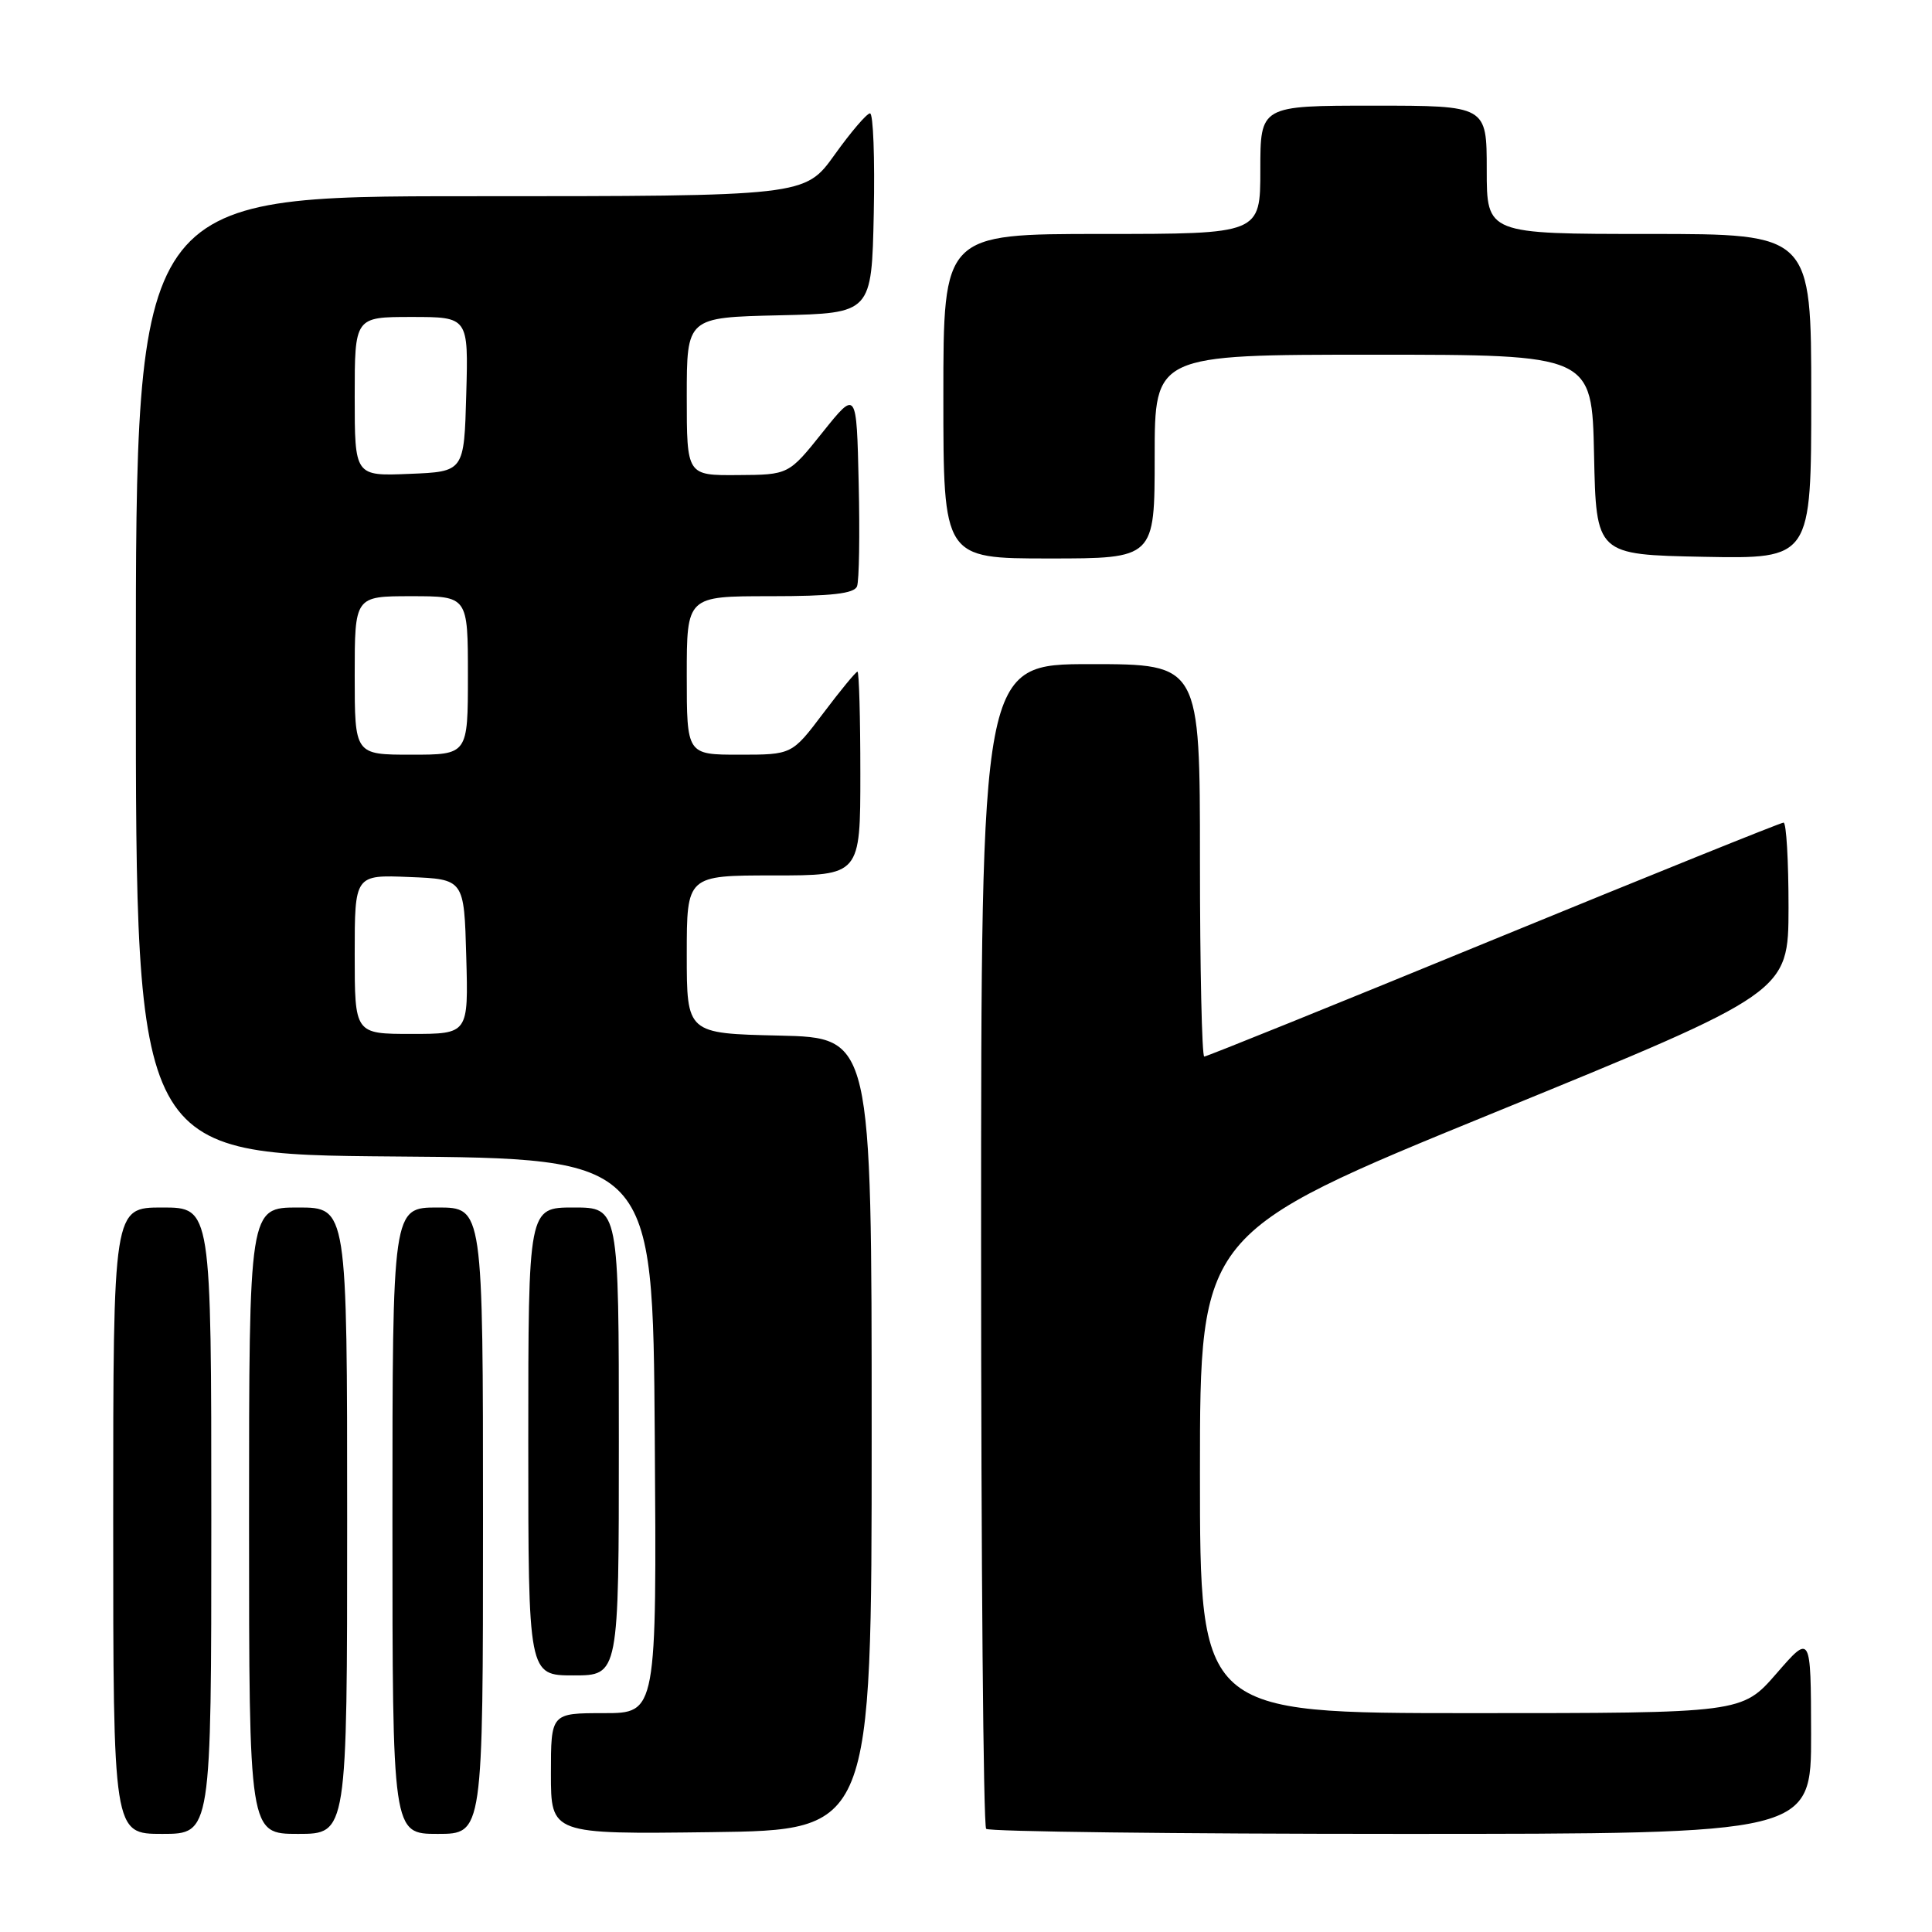 <?xml version="1.0" encoding="UTF-8" standalone="no"?>
<!DOCTYPE svg PUBLIC "-//W3C//DTD SVG 1.1//EN" "http://www.w3.org/Graphics/SVG/1.1/DTD/svg11.dtd" >
<svg xmlns="http://www.w3.org/2000/svg" xmlns:xlink="http://www.w3.org/1999/xlink" version="1.1" viewBox="0 0 256 256">
 <g >
 <path fill="currentColor"
d=" M 28.00 201.50 C 28.00 160.00 28.00 160.00 21.50 160.00 C 15.00 160.00 15.00 160.00 15.00 201.50 C 15.00 243.00 15.00 243.00 21.50 243.00 C 28.00 243.00 28.00 243.00 28.00 201.50 Z  M 46.00 201.50 C 46.00 160.00 46.00 160.00 39.50 160.00 C 33.00 160.00 33.00 160.00 33.00 201.50 C 33.00 243.00 33.00 243.00 39.50 243.00 C 46.00 243.00 46.00 243.00 46.00 201.50 Z  M 64.00 201.50 C 64.00 160.00 64.00 160.00 58.00 160.00 C 52.00 160.00 52.00 160.00 52.00 201.50 C 52.00 243.00 52.00 243.00 58.00 243.00 C 64.00 243.00 64.00 243.00 64.00 201.50 Z  M 115.50 190.00 C 115.50 137.50 115.50 137.50 103.25 137.22 C 91.00 136.94 91.00 136.94 91.00 126.47 C 91.00 116.00 91.00 116.00 102.50 116.00 C 114.00 116.00 114.00 116.00 114.00 102.50 C 114.00 95.08 113.83 89.00 113.62 89.00 C 113.41 89.00 111.37 91.47 109.09 94.50 C 104.94 100.00 104.94 100.00 97.97 100.00 C 91.00 100.00 91.00 100.00 91.00 89.50 C 91.00 79.00 91.00 79.00 102.03 79.00 C 110.18 79.00 113.19 78.66 113.56 77.69 C 113.84 76.98 113.94 70.82 113.78 64.02 C 113.50 51.66 113.50 51.66 109.00 57.28 C 104.50 62.91 104.50 62.91 97.75 62.95 C 91.00 63.00 91.00 63.00 91.00 52.53 C 91.00 42.06 91.00 42.06 103.25 41.78 C 115.50 41.50 115.50 41.50 115.78 28.25 C 115.93 20.96 115.71 15.01 115.28 15.02 C 114.85 15.03 112.73 17.51 110.58 20.52 C 106.65 26.00 106.65 26.00 62.33 26.00 C 18.00 26.00 18.00 26.00 18.00 89.49 C 18.00 152.97 18.00 152.97 52.25 153.24 C 86.50 153.50 86.50 153.50 86.76 190.25 C 87.02 227.00 87.02 227.00 80.01 227.00 C 73.00 227.00 73.00 227.00 73.00 235.02 C 73.00 243.04 73.00 243.04 94.25 242.77 C 115.50 242.50 115.50 242.50 115.50 190.00 Z  M 239.98 229.75 C 239.95 216.50 239.95 216.50 235.39 221.75 C 230.82 227.00 230.82 227.00 194.91 227.00 C 159.00 227.00 159.00 227.00 159.00 195.18 C 159.00 163.36 159.00 163.36 197.99 147.43 C 236.97 131.50 236.97 131.50 236.99 120.25 C 236.99 114.06 236.70 109.00 236.33 109.00 C 235.96 109.00 218.67 115.98 197.90 124.50 C 177.14 133.03 159.89 140.00 159.57 140.00 C 159.26 140.00 159.00 128.30 159.00 114.00 C 159.00 88.00 159.00 88.00 144.50 88.00 C 130.00 88.00 130.00 88.00 130.00 164.83 C 130.00 207.09 130.30 241.97 130.67 242.33 C 131.03 242.70 155.78 243.00 185.67 243.00 C 240.00 243.00 240.00 243.00 239.98 229.75 Z  M 82.00 191.00 C 82.00 160.00 82.00 160.00 76.00 160.00 C 70.00 160.00 70.00 160.00 70.00 191.00 C 70.00 222.00 70.00 222.00 76.00 222.00 C 82.00 222.00 82.00 222.00 82.00 191.00 Z  M 153.00 60.50 C 153.00 47.00 153.00 47.00 181.97 47.00 C 210.94 47.00 210.94 47.00 211.22 60.25 C 211.50 73.50 211.50 73.50 225.75 73.78 C 240.00 74.05 240.00 74.05 240.00 52.53 C 240.00 31.00 240.00 31.00 218.50 31.00 C 197.00 31.00 197.00 31.00 197.00 22.50 C 197.00 14.00 197.00 14.00 182.00 14.00 C 167.00 14.00 167.00 14.00 167.00 22.50 C 167.00 31.00 167.00 31.00 146.00 31.00 C 125.00 31.00 125.00 31.00 125.00 52.50 C 125.00 74.00 125.00 74.00 139.00 74.00 C 153.00 74.00 153.00 74.00 153.00 60.50 Z  M 47.00 126.46 C 47.00 115.91 47.00 115.91 54.25 116.21 C 61.50 116.50 61.50 116.50 61.78 126.75 C 62.07 137.00 62.07 137.00 54.53 137.00 C 47.00 137.00 47.00 137.00 47.00 126.46 Z  M 47.00 89.50 C 47.00 79.00 47.00 79.00 54.50 79.00 C 62.00 79.00 62.00 79.00 62.00 89.50 C 62.00 100.00 62.00 100.00 54.50 100.00 C 47.00 100.00 47.00 100.00 47.00 89.50 Z  M 47.00 52.54 C 47.00 42.00 47.00 42.00 54.53 42.00 C 62.07 42.00 62.07 42.00 61.78 52.25 C 61.50 62.50 61.50 62.50 54.25 62.79 C 47.00 63.09 47.00 63.09 47.00 52.54 Z "/>
</g>
</svg>